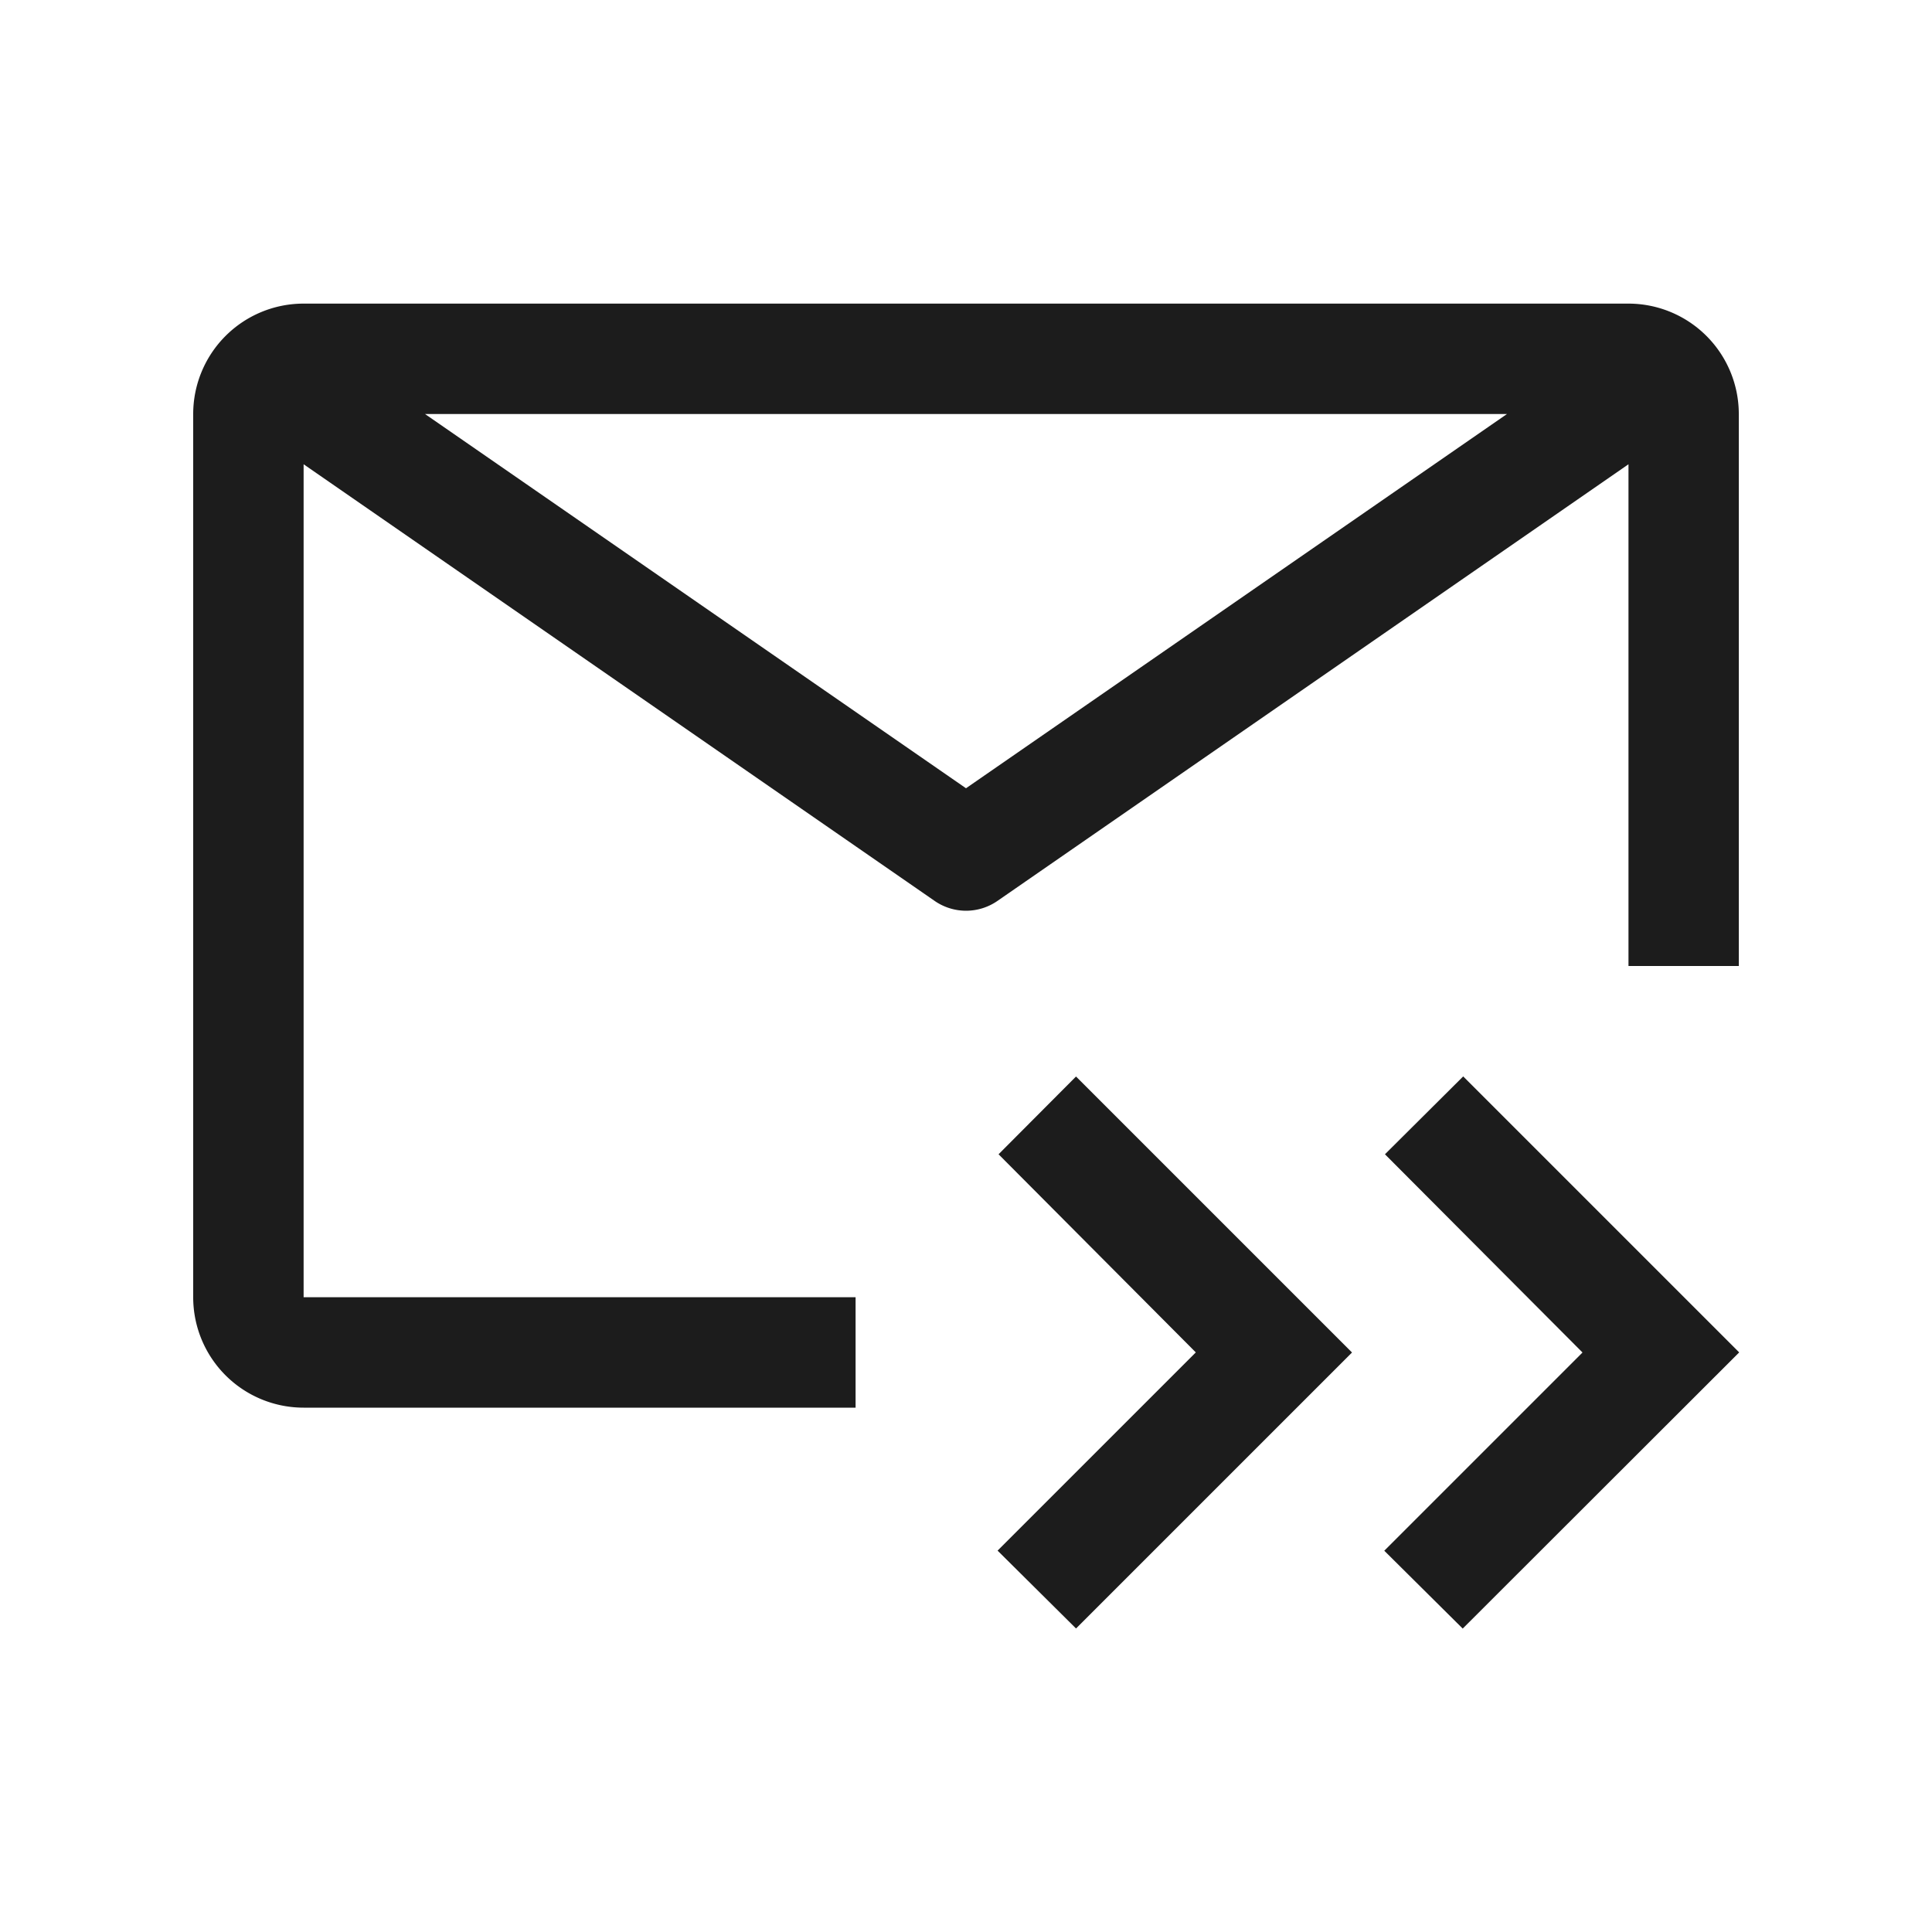 <svg xmlns="http://www.w3.org/2000/svg" width="20" height="20" viewBox="0 0 20 20">
  <g id="그룹_1966" data-name="그룹 1966" transform="translate(-151 -157)">
    <g id="mail-all" transform="translate(150.75 154.518)">
      <path id="패스_636" data-name="패스 636" d="M18.658,22.181,20.7,24.232l-2.052,2.052.812.806,2.857-2.857-2.857-2.857Z" transform="translate(-8.071 -7.75)" fill="#1c1c1c"/>
      <path id="패스_637" data-name="패스 637" d="M26.533,22.181l2.045,2.052-2.052,2.052.812.806L30.2,24.232l-2.857-2.857Z" transform="translate(-11.946 -7.75)" fill="#1c1c1c"/>
      <path id="패스_638" data-name="패스 638" d="M9.107,15.911H3.393V7.288l6.532,4.52a.571.571,0,0,0,.651,0l6.532-4.52v5.194H18.25V6.768a1.143,1.143,0,0,0-1.143-1.143H3.393A1.143,1.143,0,0,0,2.25,6.768v9.143a1.143,1.143,0,0,0,1.143,1.143H9.107ZM15.85,6.768l-5.6,3.874L4.65,6.768Z" transform="translate(0 0)" fill="#1c1c1c"/>
    </g>
    <rect id="사각형_3" data-name="사각형 3" width="20" height="20" transform="translate(151 157)" fill="none" opacity="0.5"/>
  </g>
</svg>
